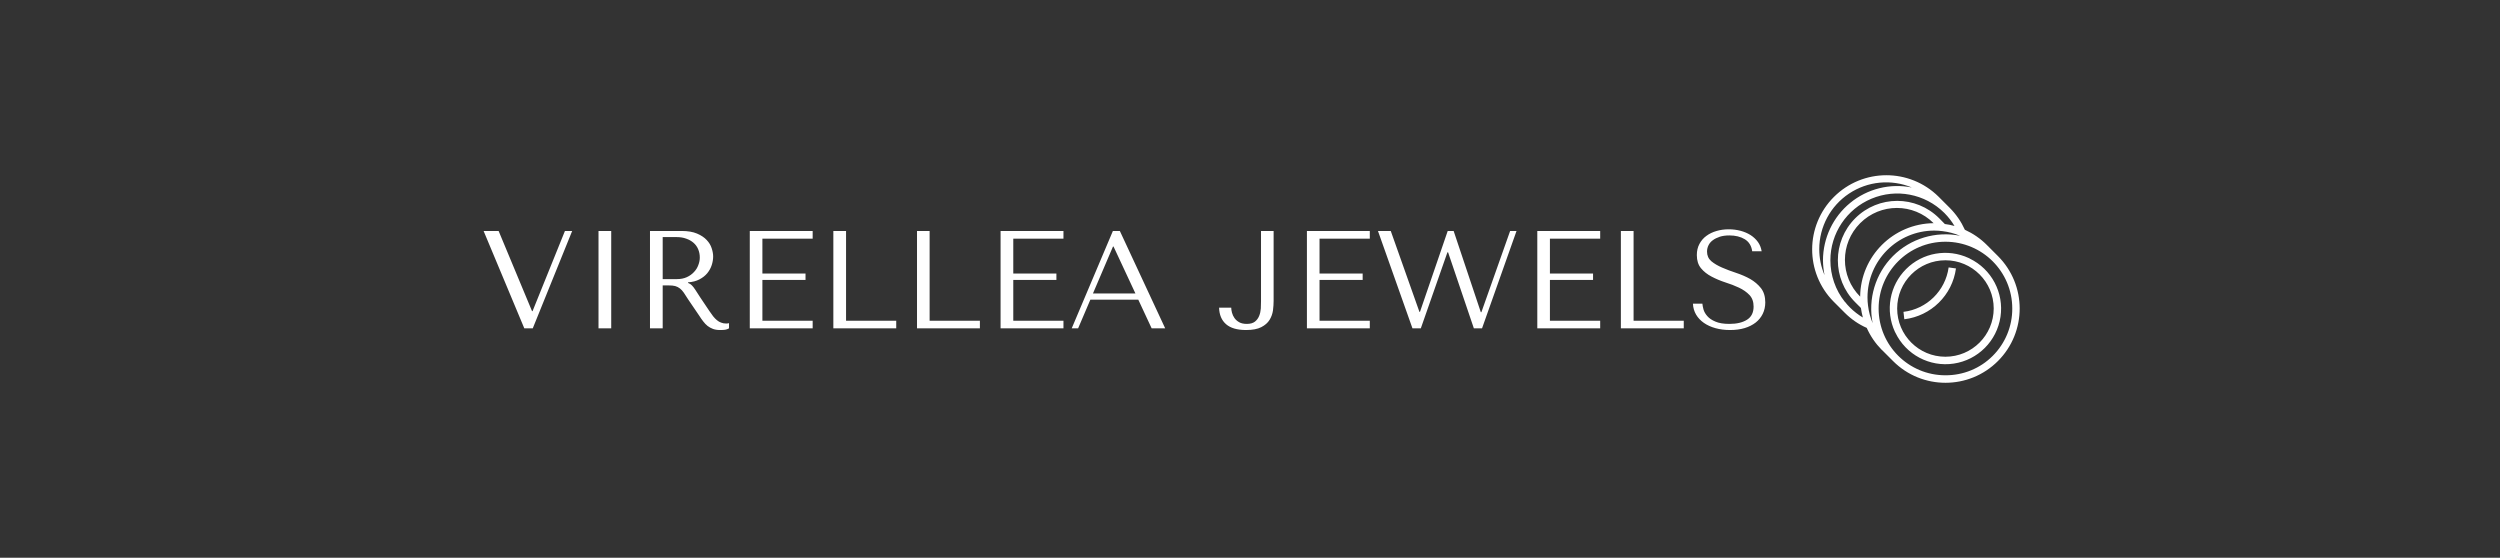 <svg xmlns="http://www.w3.org/2000/svg" version="1.1" xmlns:xlink="http://www.w3.org/1999/xlink" viewBox="0 0 18.491 4.125"><rect x="0" y="0" width="18.491" height="4.125" fill="#333333" stroke="none"/><g transform="matrix(0.686,0,0,0.686,3.546,1.696)"><g transform="matrix(1,0,0,1,0,0)" clip-path="url(#SvgjsClipPath110121)"><g clip-path="url(#SvgjsClipPath110119ab31512a-5657-4be2-bbd8-5c3b1b3a7cfa)"><path d=" M 16.067 0.314 C 16.064 0.312 16.061 0.311 16.058 0.31 C 15.83 0.204 15.56 0.251 15.382 0.429 C 15.204 0.607 15.156 0.877 15.262 1.106 C 15.264 1.109 15.265 1.112 15.267 1.115 C 15.381 1.352 15.636 1.487 15.896 1.448 C 16.157 1.409 16.361 1.204 16.4 0.944 C 16.439 0.684 16.304 0.429 16.067 0.315 Z M 15.806 1.374 C 15.519 1.374 15.286 1.141 15.286 0.854 C 15.286 0.567 15.519 0.334 15.806 0.334 C 16.094 0.334 16.327 0.567 16.327 0.854 C 16.326 1.141 16.094 1.374 15.806 1.374 Z M 16.372 0.288 L 16.255 0.171 C 16.254 0.17 16.253 0.169 16.252 0.168 C 16.184 0.1 16.104 0.045 16.016 0.005 C 15.976 -0.083 15.921 -0.163 15.852 -0.232 C 15.851 -0.233 15.85 -0.234 15.849 -0.235 L 15.735 -0.349 C 15.734 -0.35 15.733 -0.351 15.732 -0.352 C 15.419 -0.661 14.916 -0.66 14.604 -0.349 C 14.293 -0.038 14.291 0.466 14.6 0.779 C 14.6 0.78 14.601 0.781 14.602 0.781 L 14.721 0.9 C 14.789 0.968 14.869 1.024 14.958 1.063 C 14.997 1.151 15.052 1.231 15.119 1.299 C 15.12 1.299 15.121 1.3 15.122 1.301 L 15.122 1.301 L 15.242 1.421 C 15.554 1.733 16.061 1.733 16.373 1.42 C 16.685 1.107 16.685 0.601 16.372 0.288 Z M 14.446 0.214 C 14.446 -0.027 14.567 -0.252 14.767 -0.385 C 14.968 -0.519 15.222 -0.543 15.444 -0.451 C 15.209 -0.498 14.965 -0.437 14.78 -0.285 C 14.594 -0.133 14.487 0.094 14.486 0.334 C 14.487 0.388 14.492 0.441 14.503 0.494 C 14.465 0.405 14.446 0.31 14.446 0.214 Z M 14.777 0.843 C 14.758 0.824 14.74 0.804 14.724 0.783 C 14.723 0.782 14.722 0.782 14.721 0.781 C 14.62 0.654 14.566 0.496 14.566 0.334 C 14.566 0.044 14.741 -0.218 15.009 -0.33 C 15.276 -0.442 15.585 -0.383 15.792 -0.179 L 15.796 -0.175 C 15.796 -0.175 15.796 -0.175 15.796 -0.175 C 15.838 -0.133 15.874 -0.086 15.904 -0.036 C 15.87 -0.045 15.835 -0.053 15.8 -0.057 L 15.739 -0.119 L 15.739 -0.119 C 15.489 -0.369 15.084 -0.369 14.834 -0.119 C 14.584 0.131 14.584 0.537 14.834 0.787 L 14.834 0.787 L 14.895 0.848 C 14.9 0.883 14.907 0.917 14.916 0.951 C 14.866 0.921 14.819 0.885 14.777 0.843 Z M 14.887 0.726 C 14.668 0.507 14.668 0.153 14.887 -0.066 C 15.106 -0.285 15.46 -0.285 15.679 -0.066 C 15.243 -0.061 14.891 0.291 14.887 0.726 Z M 15.022 1.013 C 14.997 0.952 14.98 0.889 14.972 0.824 C 14.968 0.794 14.966 0.764 14.966 0.734 C 14.967 0.337 15.289 0.014 15.686 0.014 C 15.717 0.014 15.747 0.016 15.776 0.02 C 15.841 0.028 15.905 0.045 15.965 0.07 C 15.702 0.017 15.43 0.099 15.24 0.289 C 15.051 0.479 14.969 0.751 15.022 1.014 Z M 15.806 1.574 C 15.409 1.574 15.086 1.252 15.086 0.854 C 15.086 0.456 15.409 0.134 15.806 0.134 C 16.204 0.134 16.527 0.456 16.527 0.854 C 16.528 1.045 16.452 1.229 16.317 1.364 C 16.182 1.5 15.998 1.575 15.806 1.574 Z M 15.354 0.89 L 15.363 0.97 C 15.652 0.935 15.881 0.71 15.92 0.422 L 15.841 0.411 C 15.806 0.663 15.606 0.86 15.354 0.89 Z" fill="#ffffff" transform="matrix(1,0,0,1,0,0)" fill-rule="nonzero"></path></g></g><g><path d=" M 0.045 0.018 L 0.484 1.068 L 0.575 1.068 L 1 0.018 L 0.922 0.018 L 0.573 0.882 L 0.567 0.882 L 0.207 0.018 L 0.045 0.018 M 1.284 0.018 L 1.284 1.068 L 1.421 1.068 L 1.421 0.018 L 1.284 0.018 M 1.839 0.018 L 1.839 1.068 L 1.976 1.068 L 1.976 0.605 L 2.042 0.605 Q 2.084 0.605 2.111 0.612 Q 2.139 0.62 2.162 0.638 Q 2.184 0.655 2.204 0.684 Q 2.223 0.713 2.25 0.755 L 2.369 0.93 Q 2.391 0.965 2.413 0.993 Q 2.435 1.022 2.46 1.042 Q 2.486 1.062 2.518 1.074 Q 2.55 1.086 2.595 1.086 Q 2.628 1.086 2.649 1.083 Q 2.67 1.08 2.691 1.068 L 2.691 1.012 Q 2.684 1.014 2.676 1.015 Q 2.669 1.016 2.661 1.016 Q 2.63 1.016 2.606 1.006 Q 2.582 0.998 2.561 0.98 Q 2.54 0.963 2.52 0.938 Q 2.501 0.914 2.48 0.882 Q 2.417 0.79 2.382 0.736 Q 2.348 0.681 2.327 0.651 Q 2.307 0.621 2.294 0.608 Q 2.282 0.594 2.264 0.585 L 2.249 0.578 L 2.249 0.572 Q 2.321 0.567 2.372 0.54 Q 2.424 0.513 2.457 0.473 Q 2.49 0.432 2.505 0.385 Q 2.52 0.338 2.52 0.293 Q 2.52 0.252 2.504 0.204 Q 2.489 0.156 2.45 0.115 Q 2.412 0.074 2.346 0.046 Q 2.28 0.018 2.18 0.018 L 1.839 0.018 M 1.976 0.084 L 2.127 0.084 Q 2.184 0.084 2.23 0.101 Q 2.276 0.117 2.309 0.146 Q 2.342 0.175 2.359 0.216 Q 2.376 0.257 2.376 0.304 Q 2.376 0.345 2.36 0.386 Q 2.345 0.428 2.313 0.461 Q 2.282 0.495 2.236 0.516 Q 2.19 0.537 2.13 0.537 L 1.976 0.537 L 1.976 0.084 M 2.915 0.018 L 2.915 1.068 L 3.593 1.068 L 3.593 0.986 L 3.051 0.986 L 3.051 0.546 L 3.516 0.546 L 3.516 0.477 L 3.051 0.477 L 3.051 0.101 L 3.593 0.101 L 3.593 0.018 L 2.915 0.018 M 3.816 1.068 L 3.816 0.018 L 3.953 0.018 L 3.953 0.986 L 4.494 0.986 L 4.494 1.068 L 3.816 1.068 M 4.718 1.068 L 4.718 0.018 L 4.854 0.018 L 4.854 0.986 L 5.396 0.986 L 5.396 1.068 L 4.718 1.068 M 5.619 0.018 L 5.619 1.068 L 6.297 1.068 L 6.297 0.986 L 5.756 0.986 L 5.756 0.546 L 6.221 0.546 L 6.221 0.477 L 5.756 0.477 L 5.756 0.101 L 6.297 0.101 L 6.297 0.018 L 5.619 0.018 M 7.104 0.759 L 7.248 1.068 L 7.394 1.068 L 6.905 0.018 L 6.83 0.018 L 6.386 1.068 L 6.455 1.068 L 6.587 0.759 L 7.104 0.759 M 7.073 0.692 L 6.615 0.692 L 6.831 0.186 L 6.837 0.186 L 7.073 0.692 M 8.427 0.018 L 8.427 0.776 Q 8.427 0.812 8.425 0.854 Q 8.422 0.897 8.407 0.934 Q 8.392 0.971 8.362 0.995 Q 8.331 1.02 8.274 1.02 Q 8.224 1.02 8.192 1.002 Q 8.16 0.984 8.141 0.957 Q 8.122 0.93 8.114 0.899 Q 8.106 0.869 8.106 0.845 L 7.975 0.845 Q 7.978 0.96 8.05 1.023 Q 8.122 1.086 8.266 1.086 Q 8.37 1.086 8.43 1.055 Q 8.49 1.024 8.519 0.977 Q 8.548 0.93 8.556 0.875 Q 8.563 0.819 8.563 0.771 L 8.563 0.018 L 8.427 0.018 M 8.922 0.018 L 8.922 1.068 L 9.6 1.068 L 9.6 0.986 L 9.058 0.986 L 9.058 0.546 L 9.523 0.546 L 9.523 0.477 L 9.058 0.477 L 9.058 0.101 L 9.6 0.101 L 9.6 0.018 L 8.922 0.018 M 9.688 0.018 L 10.06 1.068 L 10.15 1.068 L 10.437 0.248 L 10.444 0.248 L 10.722 1.068 L 10.81 1.068 L 11.182 0.018 L 11.113 0.018 L 10.803 0.894 L 10.797 0.894 L 10.504 0.018 L 10.44 0.018 L 10.141 0.89 L 10.135 0.89 L 9.826 0.018 L 9.688 0.018 M 11.406 0.018 L 11.406 1.068 L 12.084 1.068 L 12.084 0.986 L 11.542 0.986 L 11.542 0.546 L 12.007 0.546 L 12.007 0.477 L 11.542 0.477 L 11.542 0.101 L 12.084 0.101 L 12.084 0.018 L 11.406 0.018 M 12.307 1.068 L 12.307 0.018 L 12.444 0.018 L 12.444 0.986 L 12.985 0.986 L 12.985 1.068 L 12.307 1.068 M 13.084 0.802 Q 13.087 0.867 13.118 0.92 Q 13.149 0.972 13.202 1.009 Q 13.255 1.046 13.327 1.066 Q 13.399 1.086 13.485 1.086 Q 13.572 1.086 13.642 1.065 Q 13.711 1.044 13.761 1.005 Q 13.81 0.966 13.837 0.911 Q 13.864 0.855 13.864 0.788 Q 13.864 0.695 13.818 0.635 Q 13.771 0.576 13.702 0.536 Q 13.632 0.497 13.55 0.47 Q 13.468 0.443 13.399 0.413 Q 13.329 0.383 13.282 0.344 Q 13.236 0.304 13.236 0.24 Q 13.236 0.204 13.252 0.172 Q 13.267 0.141 13.298 0.118 Q 13.329 0.095 13.374 0.08 Q 13.419 0.066 13.477 0.066 Q 13.575 0.066 13.643 0.107 Q 13.711 0.149 13.723 0.237 L 13.825 0.237 Q 13.816 0.181 13.785 0.137 Q 13.753 0.093 13.705 0.062 Q 13.657 0.032 13.597 0.016 Q 13.536 0 13.47 0 Q 13.401 0 13.339 0.018 Q 13.276 0.036 13.229 0.071 Q 13.182 0.105 13.154 0.158 Q 13.126 0.21 13.126 0.278 Q 13.126 0.366 13.171 0.42 Q 13.216 0.474 13.285 0.51 Q 13.353 0.546 13.432 0.572 Q 13.512 0.597 13.58 0.629 Q 13.648 0.661 13.693 0.708 Q 13.738 0.755 13.738 0.833 Q 13.738 0.93 13.667 0.975 Q 13.596 1.02 13.477 1.02 Q 13.383 1.02 13.326 0.995 Q 13.269 0.971 13.239 0.936 Q 13.209 0.902 13.198 0.865 Q 13.188 0.828 13.186 0.802 L 13.084 0.802" fill="#ffffff" fill-rule="nonzero"></path></g><g></g></g><defs><clipPath id="SvgjsClipPath110121"><path d=" M 14.366 -0.586 h 2.24 v 2.24 h -2.24 Z"></path></clipPath><clipPath id="SvgjsClipPath110119ab31512a-5657-4be2-bbd8-5c3b1b3a7cfa"><path d=" M 14.366 -0.586 L 16.607 -0.586 L 16.607 1.654 L 14.366 1.654 Z"></path></clipPath></defs></svg>
